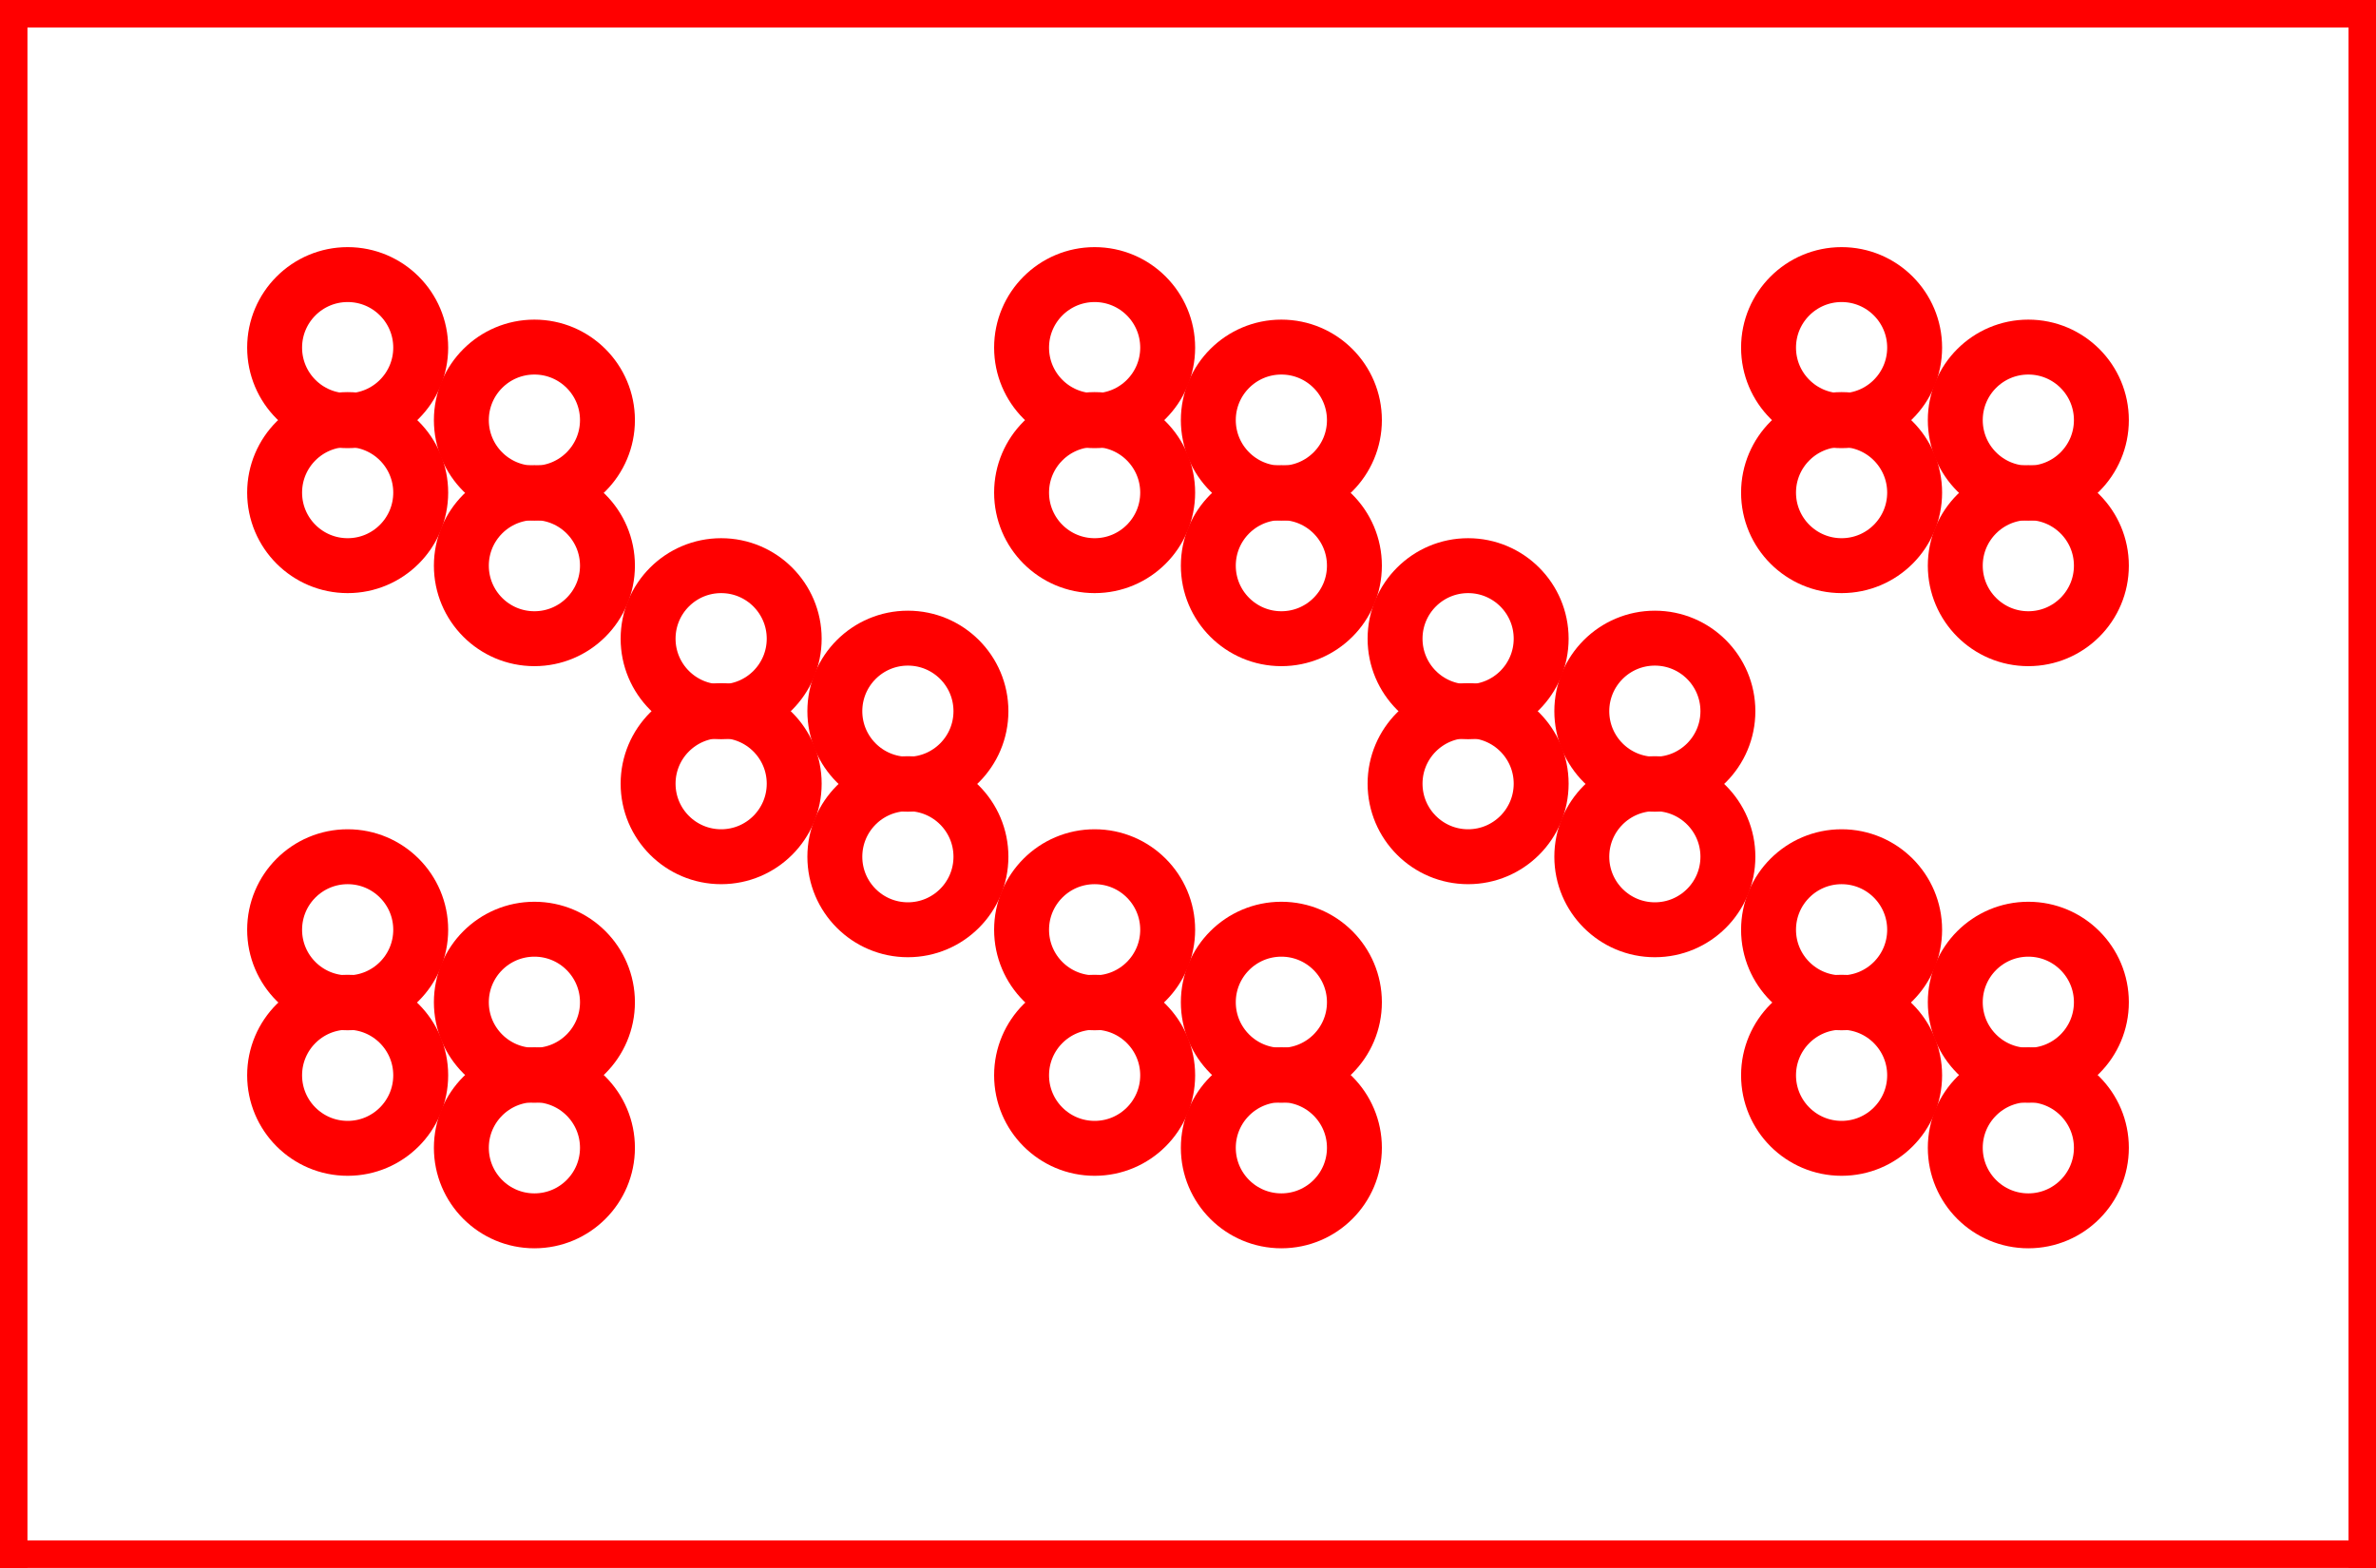 <?xml version="1.0" encoding="utf-8" ?>
<svg baseProfile="full" height="2.855in" version="1.1" viewBox="0,0,4.326,2.855" width="4.326in" xmlns="http://www.w3.org/2000/svg" xmlns:ev="http://www.w3.org/2001/xml-events" xmlns:xlink="http://www.w3.org/1999/xlink"><defs /><circle cx="0.633" cy="0.633" fill-opacity="0.0" r="0.133" stroke="red" stroke-width="0.1" /><circle cx="1.993" cy="0.633" fill-opacity="0.0" r="0.133" stroke="red" stroke-width="0.1" /><circle cx="3.353" cy="0.633" fill-opacity="0.0" r="0.133" stroke="red" stroke-width="0.1" /><circle cx="0.973" cy="0.765" fill-opacity="0.0" r="0.133" stroke="red" stroke-width="0.1" /><circle cx="2.333" cy="0.765" fill-opacity="0.0" r="0.133" stroke="red" stroke-width="0.1" /><circle cx="3.693" cy="0.765" fill-opacity="0.0" r="0.133" stroke="red" stroke-width="0.1" /><circle cx="0.633" cy="0.897" fill-opacity="0.0" r="0.133" stroke="red" stroke-width="0.1" /><circle cx="1.993" cy="0.897" fill-opacity="0.0" r="0.133" stroke="red" stroke-width="0.1" /><circle cx="3.353" cy="0.897" fill-opacity="0.0" r="0.133" stroke="red" stroke-width="0.1" /><circle cx="0.973" cy="1.03" fill-opacity="0.0" r="0.133" stroke="red" stroke-width="0.1" /><circle cx="2.333" cy="1.03" fill-opacity="0.0" r="0.133" stroke="red" stroke-width="0.1" /><circle cx="3.693" cy="1.03" fill-opacity="0.0" r="0.133" stroke="red" stroke-width="0.1" /><circle cx="1.313" cy="1.163" fill-opacity="0.0" r="0.133" stroke="red" stroke-width="0.1" /><circle cx="2.673" cy="1.163" fill-opacity="0.0" r="0.133" stroke="red" stroke-width="0.1" /><circle cx="1.653" cy="1.295" fill-opacity="0.0" r="0.133" stroke="red" stroke-width="0.1" /><circle cx="3.013" cy="1.295" fill-opacity="0.0" r="0.133" stroke="red" stroke-width="0.1" /><circle cx="1.313" cy="1.427" fill-opacity="0.0" r="0.133" stroke="red" stroke-width="0.1" /><circle cx="2.673" cy="1.427" fill-opacity="0.0" r="0.133" stroke="red" stroke-width="0.1" /><circle cx="1.653" cy="1.56" fill-opacity="0.0" r="0.133" stroke="red" stroke-width="0.1" /><circle cx="3.013" cy="1.56" fill-opacity="0.0" r="0.133" stroke="red" stroke-width="0.1" /><circle cx="0.633" cy="1.693" fill-opacity="0.0" r="0.133" stroke="red" stroke-width="0.1" /><circle cx="1.993" cy="1.693" fill-opacity="0.0" r="0.133" stroke="red" stroke-width="0.1" /><circle cx="3.353" cy="1.693" fill-opacity="0.0" r="0.133" stroke="red" stroke-width="0.1" /><circle cx="0.973" cy="1.825" fill-opacity="0.0" r="0.133" stroke="red" stroke-width="0.1" /><circle cx="2.333" cy="1.825" fill-opacity="0.0" r="0.133" stroke="red" stroke-width="0.1" /><circle cx="3.693" cy="1.825" fill-opacity="0.0" r="0.133" stroke="red" stroke-width="0.1" /><circle cx="0.633" cy="1.958" fill-opacity="0.0" r="0.133" stroke="red" stroke-width="0.1" /><circle cx="1.993" cy="1.958" fill-opacity="0.0" r="0.133" stroke="red" stroke-width="0.1" /><circle cx="3.353" cy="1.958" fill-opacity="0.0" r="0.133" stroke="red" stroke-width="0.1" /><circle cx="0.973" cy="2.09" fill-opacity="0.0" r="0.133" stroke="red" stroke-width="0.1" /><circle cx="2.333" cy="2.09" fill-opacity="0.0" r="0.133" stroke="red" stroke-width="0.1" /><circle cx="3.693" cy="2.09" fill-opacity="0.0" r="0.133" stroke="red" stroke-width="0.1" /><line stroke="red" stroke-width="0.1" x1="0" x2="0" y1="0" y2="2.855" /><line stroke="red" stroke-width="0.1" x1="0" x2="4.326" y1="0" y2="0" /><line stroke="red" stroke-width="0.1" x1="4.326" x2="0" y1="2.855" y2="2.855" /><line stroke="red" stroke-width="0.1" x1="4.326" x2="4.326" y1="2.855" y2="0" /></svg>